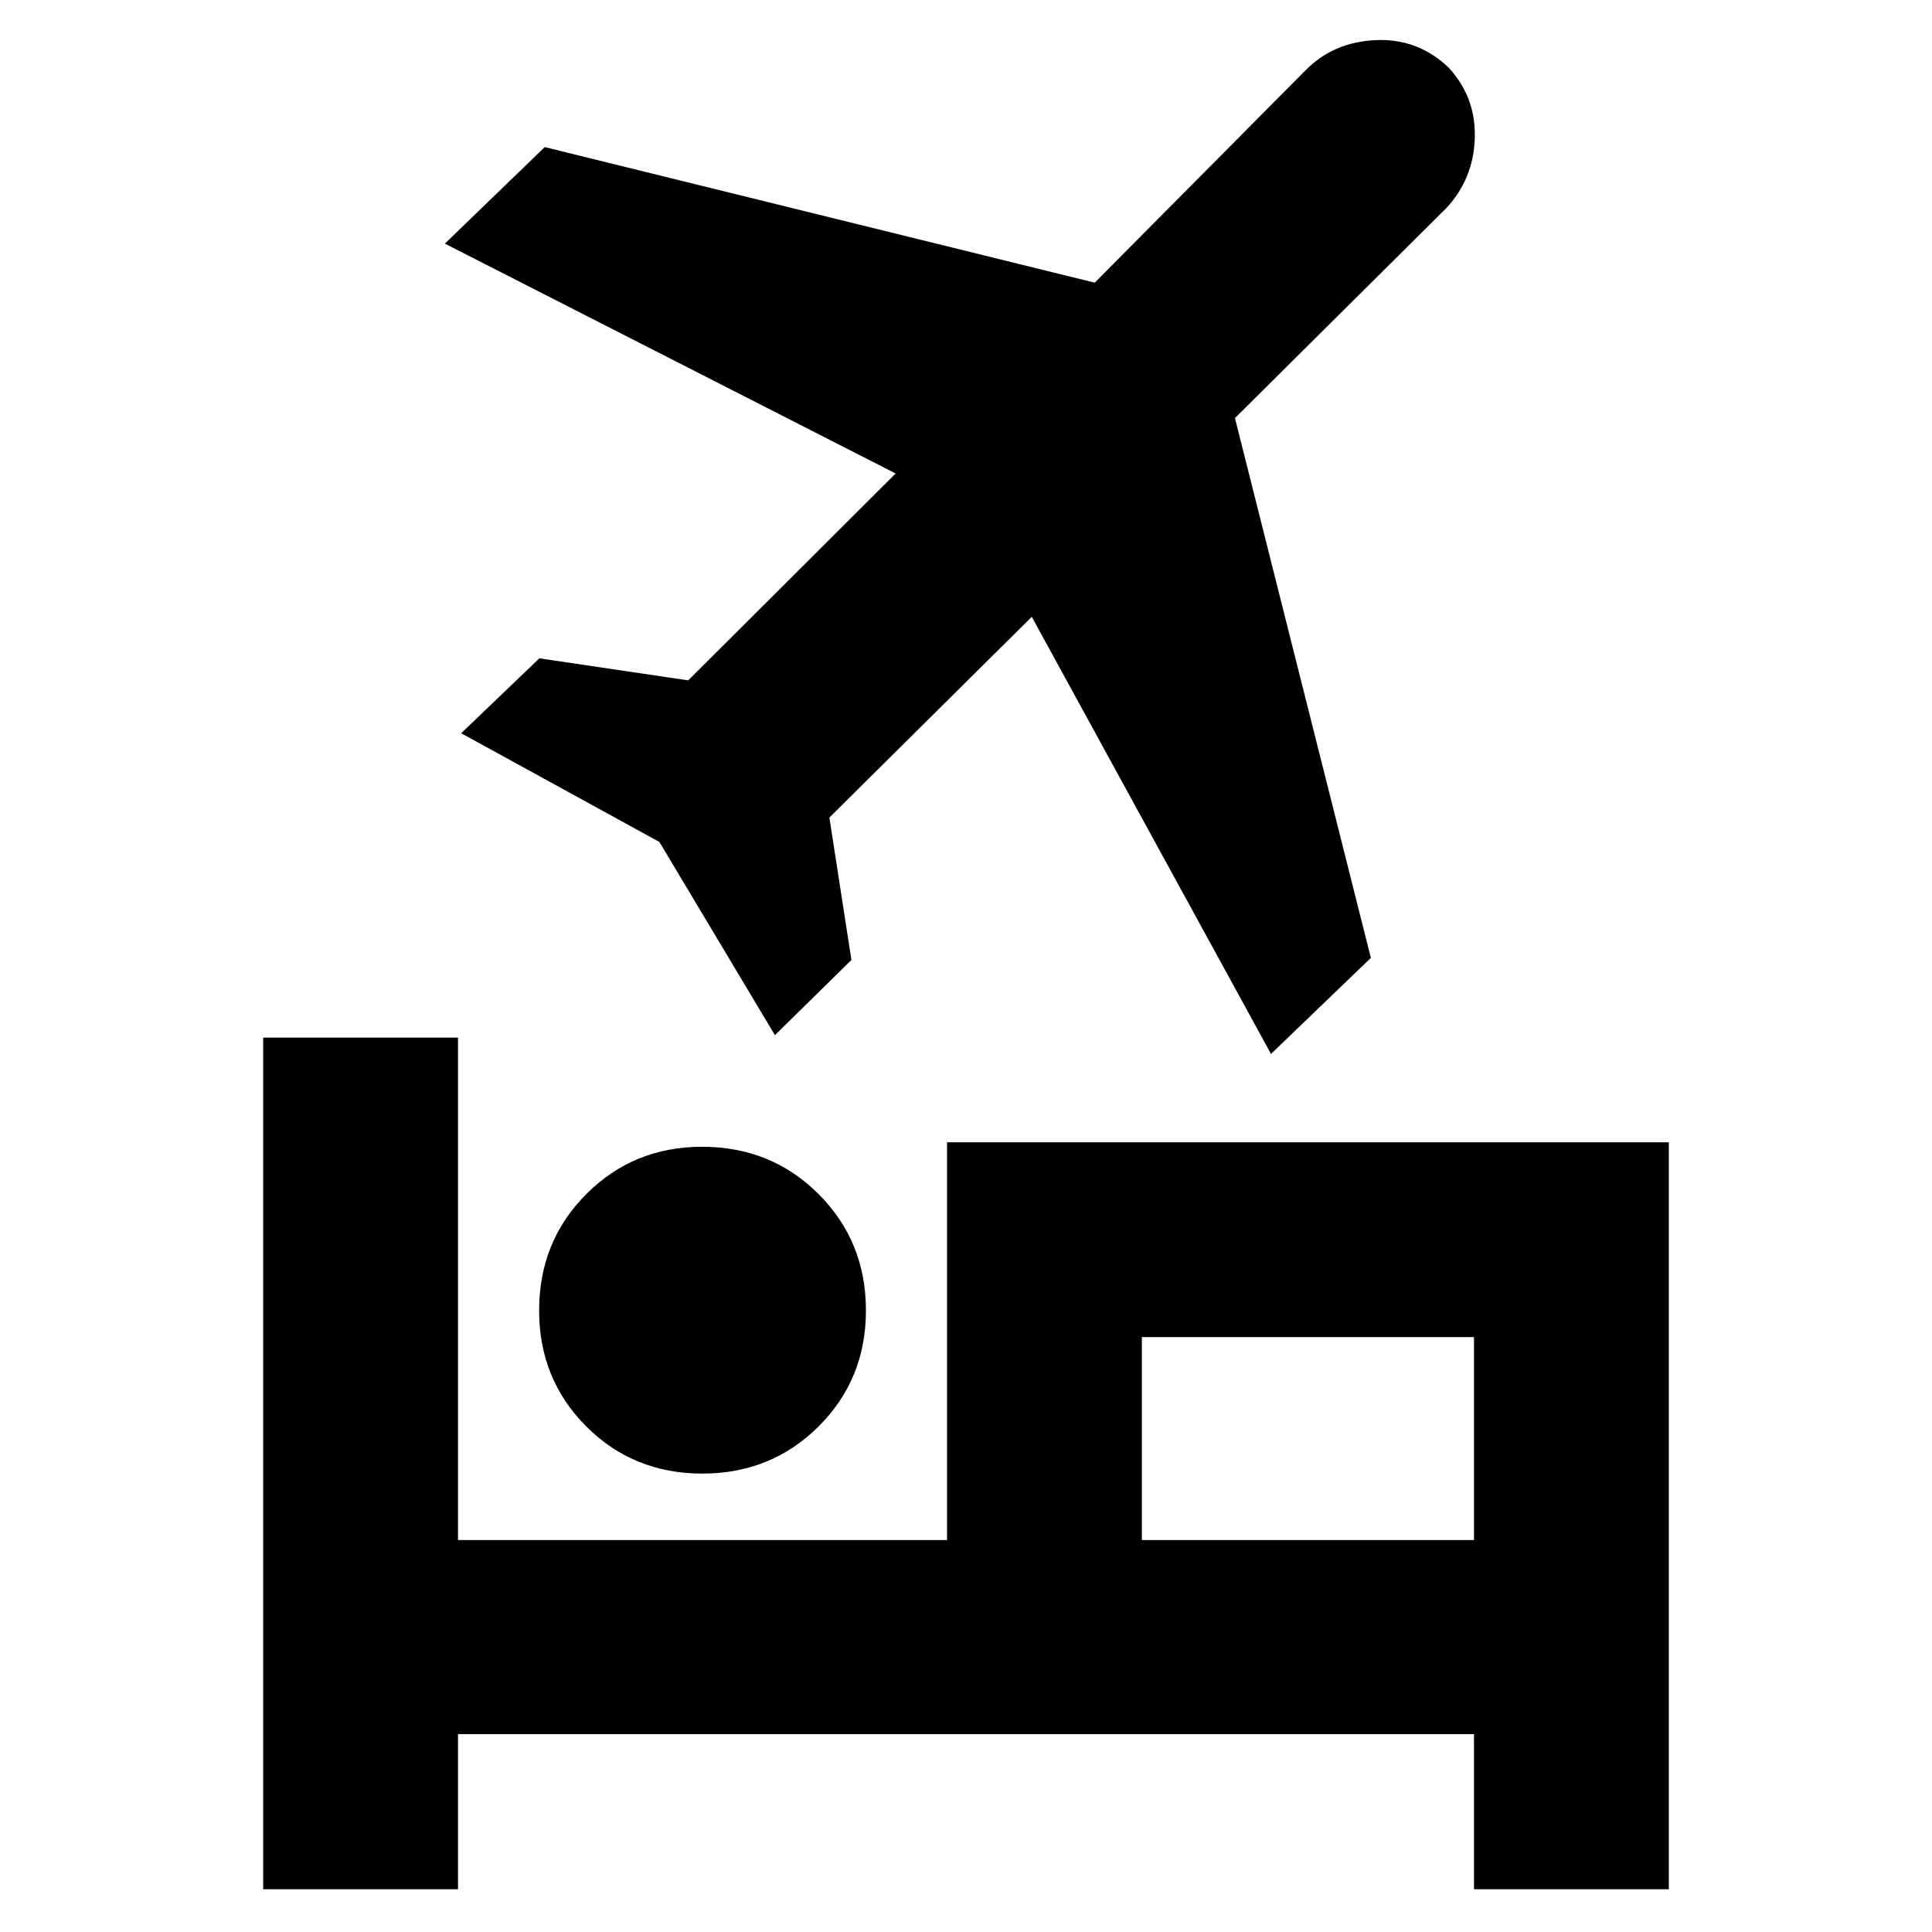 <svg xmlns="http://www.w3.org/2000/svg" height="40" viewBox="0 -960 960 960" width="40"><path d="M267.884-308.801q0-34.362 23.445-57.866 23.445-23.505 57.574-23.505 34.362 0 57.867 23.528 23.505 23.529 23.505 57.775 0 34.247-23.529 57.667t-57.775 23.42q-34.246 0-57.667-23.445-23.42-23.445-23.42-57.574Zm202.695-83.603h358.653v371.158H732.42v-77.087H227.58v77.087h-96.812v-423.159h96.812v249.637h242.999v-197.636Zm160.972-43.9-118.87-217.203-100.567 99.745 10.955 70.769-38.008 37.356-57.402-95.995-98.5-54.024 38.855-37.228 73.959 10.956 103.07-102.796-223.986-114.22 49.624-47.964 273.275 67.365 104.664-105.42q13.787-14.095 34.836-15.095t36.414 13.712q13.609 14.77 12.942 35.083-.667 20.314-14.276 34.811L613.638-752.261l67.536 268.233-49.623 47.724ZM732.42-194.768v-100.825H567.391v100.825H732.42Zm-165.029 0v-100.825 100.825Z"/></svg>